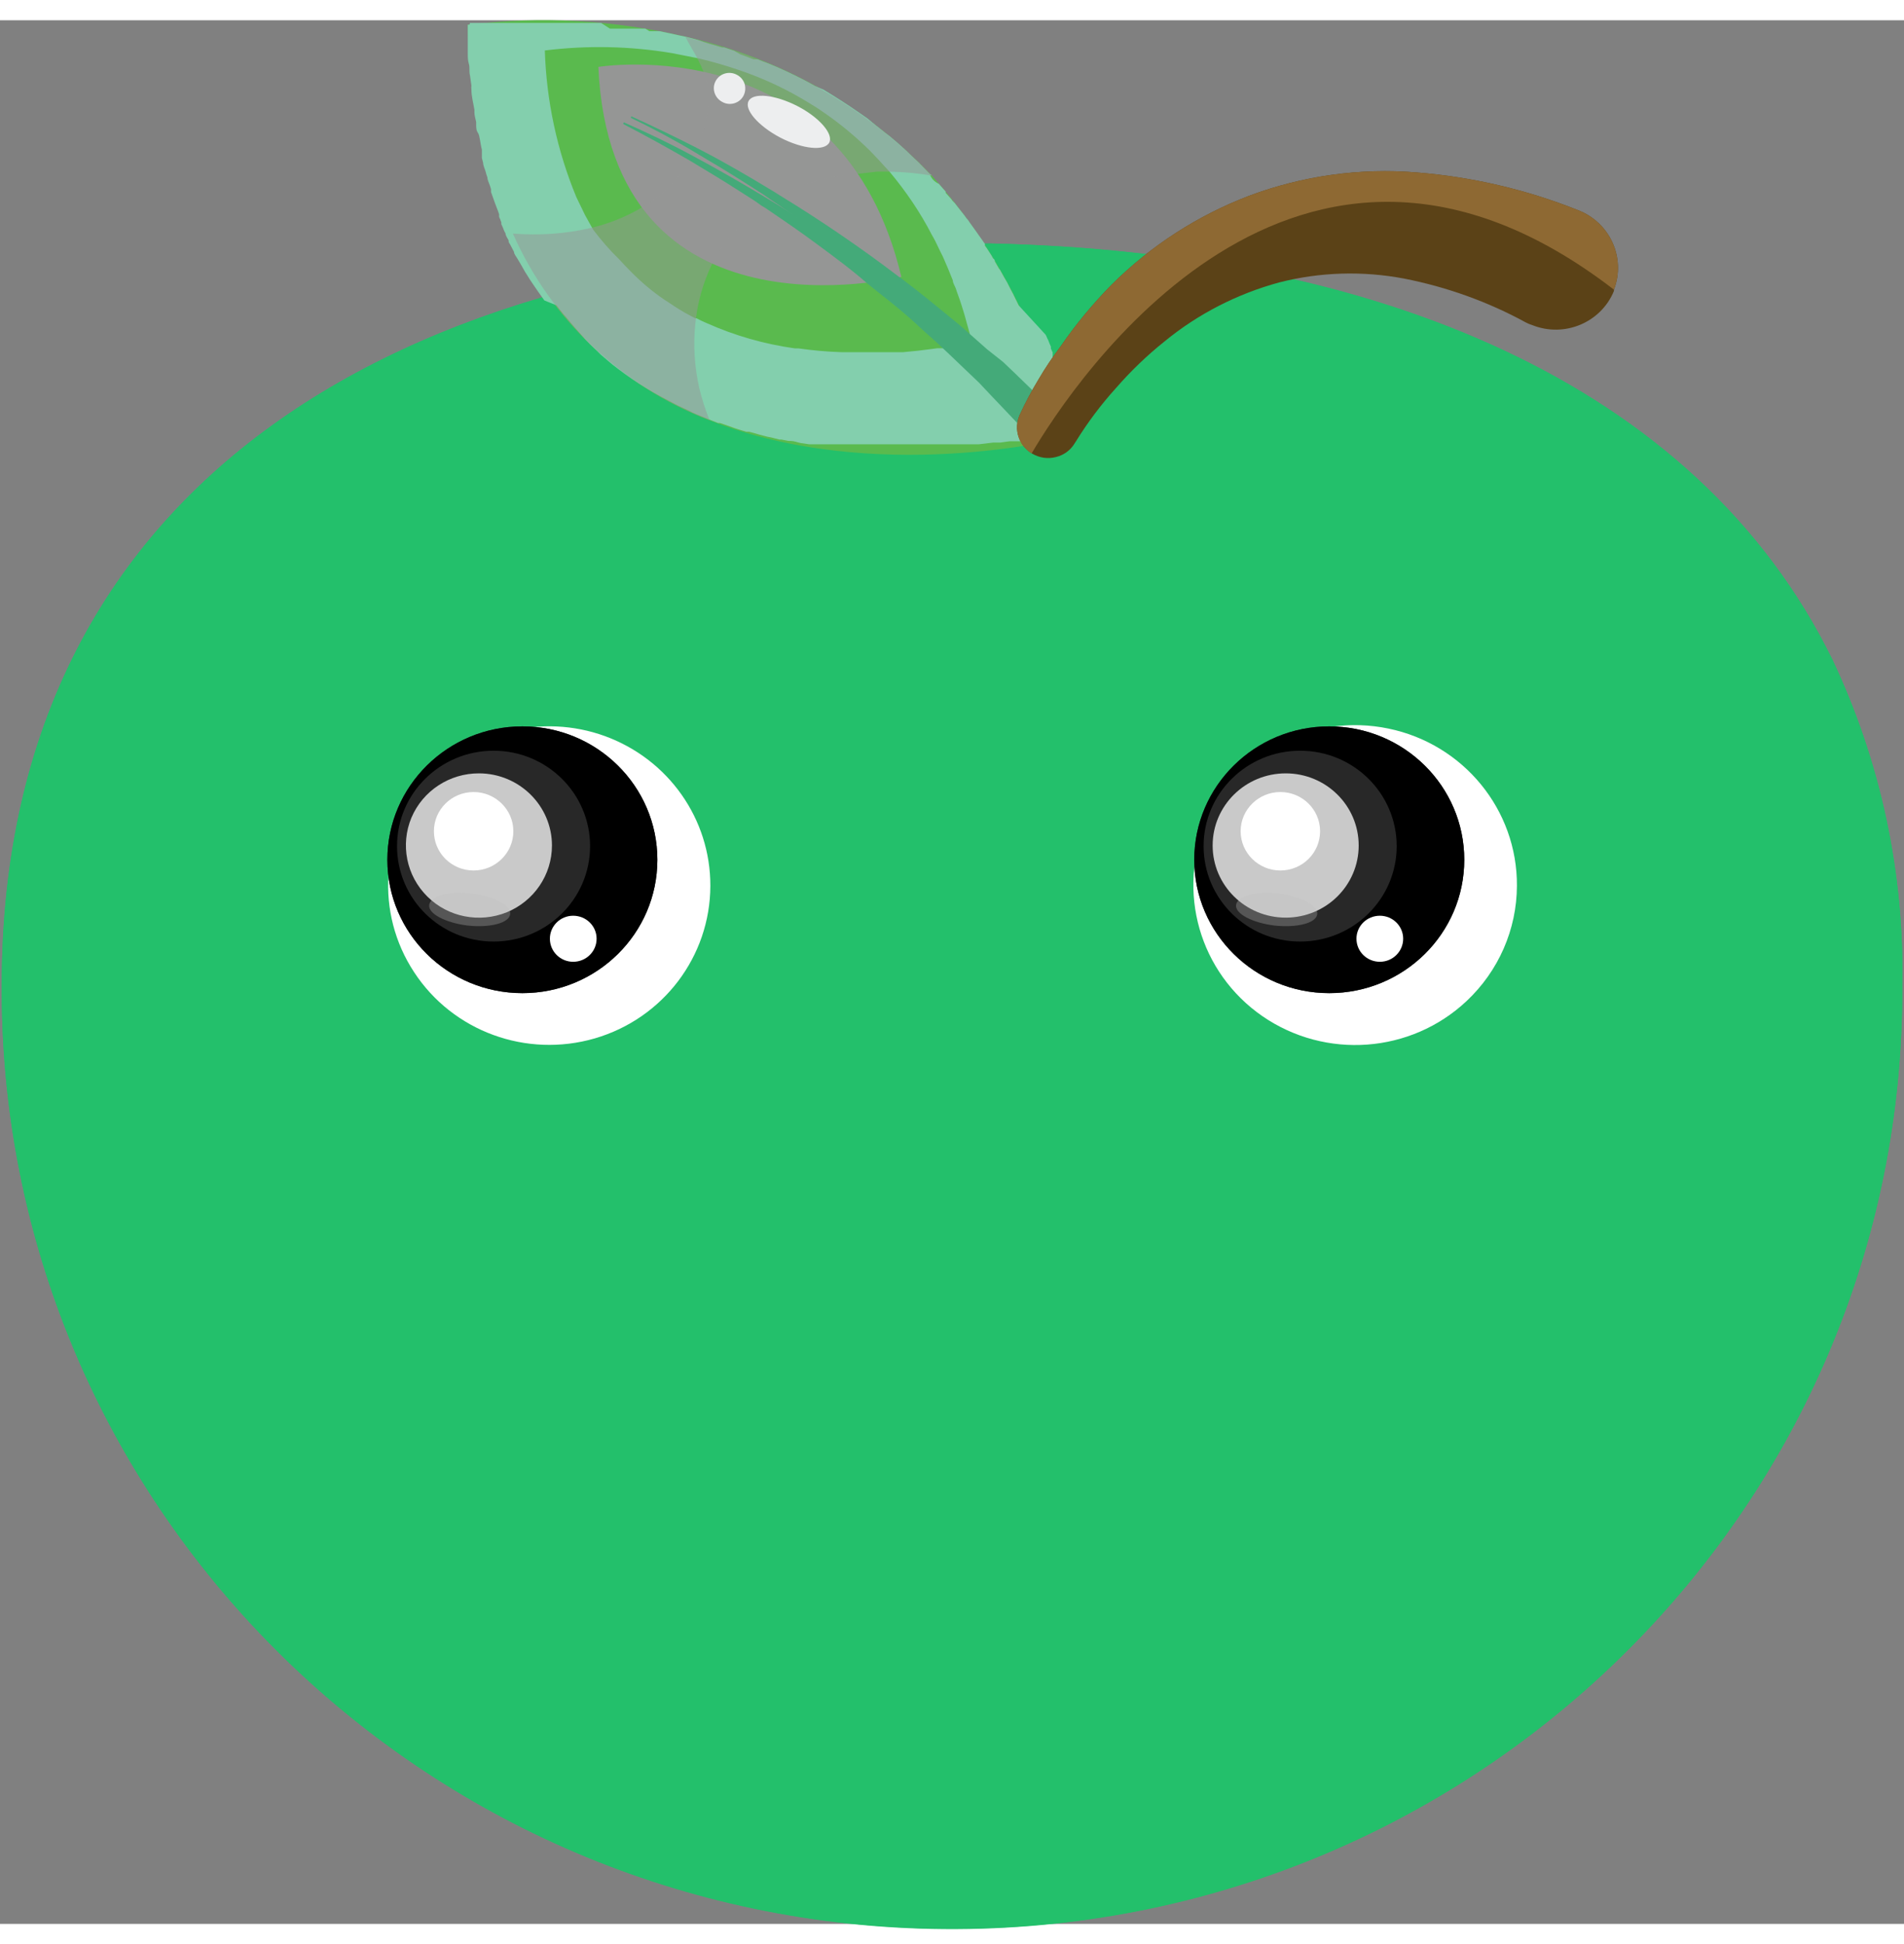 <?xml version="1.0" encoding="UTF-8"?>
<svg xmlns="http://www.w3.org/2000/svg" xmlns:xlink="http://www.w3.org/1999/xlink" width="47px" height="48px" viewBox="0 0 47 47" version="1.1">
<rect x="0" y="0" width="47" height="47" fill="#808080" stroke="none"/>
<defs>
<filter id="alpha" filterUnits="objectBoundingBox" x="0%" y="0%" width="100%" height="100%">
  <feColorMatrix type="matrix" in="SourceGraphic" values="0 0 0 0 1 0 0 0 0 1 0 0 0 0 1 0 0 0 1 0"/>
</filter>
<mask id="mask0">
  <g filter="url(#alpha)">
<rect x="0" y="0" width="47" height="47" style="fill:rgb(0%,0%,0%);fill-opacity:0.502;stroke:none;"/>
  </g>
</mask>
<clipPath id="clip1">
  <rect x="0" y="0" width="47" height="47"/>
</clipPath>
<g id="surface5" clip-path="url(#clip1)">
<path style=" stroke:none;fill-rule:nonzero;fill:rgb(58.431%,58.824%,58.431%);fill-opacity:1;" d="M 23 3.836 C 22.656 3.777 22.305 3.746 21.957 3.738 L 21.645 3.738 L 21.152 3.793 C 20.094 3.863 19.098 4.297 18.324 5.016 C 18.02 5.305 17.766 5.648 17.574 6.023 C 17.352 6.488 17.211 6.988 17.164 7.5 C 17.109 8.031 17.145 8.562 17.262 9.082 C 17.328 9.352 17.41 9.617 17.516 9.875 C 15.34 9.035 13.594 7.379 12.66 5.266 C 13.309 5.32 13.965 5.273 14.598 5.125 C 15.012 5.027 15.406 4.871 15.773 4.664 L 15.828 4.629 C 16.816 4.07 17.449 3.051 17.496 1.922 C 17.492 1.711 17.453 1.5 17.379 1.301 C 17.332 1.184 17.281 1.07 17.223 0.957 C 17.129 0.781 17.02 0.605 16.922 0.418 C 19.246 0.93 21.363 2.121 23 3.836 Z M 23 3.836 "/>
</g>
<mask id="mask1">
  <g filter="url(#alpha)">
<rect x="0" y="0" width="47" height="47" style="fill:rgb(0%,0%,0%);fill-opacity:0.302;stroke:none;"/>
  </g>
</mask>
<clipPath id="clip2">
  <rect x="0" y="0" width="47" height="47"/>
</clipPath>
<g id="surface8" clip-path="url(#clip2)">
<path style=" stroke:none;fill-rule:nonzero;fill:rgb(74.902%,74.902%,74.902%);fill-opacity:1;" d="M 11.547 22.352 C 11 22.285 10.566 22.059 10.594 21.844 C 10.621 21.625 11.086 21.496 11.641 21.562 C 12.195 21.625 12.621 21.848 12.594 22.07 C 12.566 22.293 12.094 22.41 11.547 22.352 Z M 11.547 22.352 "/>
</g>
<mask id="mask2">
  <g filter="url(#alpha)">
<rect x="0" y="0" width="47" height="47" style="fill:rgb(0%,0%,0%);fill-opacity:0.302;stroke:none;"/>
  </g>
</mask>
<clipPath id="clip3">
  <rect x="0" y="0" width="47" height="47"/>
</clipPath>
<g id="surface11" clip-path="url(#clip3)">
<path style=" stroke:none;fill-rule:nonzero;fill:rgb(74.902%,74.902%,74.902%);fill-opacity:1;" d="M 31.465 22.352 C 30.914 22.285 30.484 22.059 30.512 21.844 C 30.539 21.625 31.004 21.496 31.559 21.562 C 32.109 21.625 32.539 21.848 32.516 22.07 C 32.492 22.293 32.016 22.41 31.465 22.352 Z M 31.465 22.352 "/>
</g>
</defs>
<g id="surface1">
<path style=" stroke:none;fill-rule:nonzero;fill:rgb(13.725%,75.294%,41.961%);fill-opacity:1;" d="M 46.957 23.832 C 47.016 36.637 36.559 47.066 23.605 47.121 C 10.648 47.18 0.098 36.844 0.043 24.035 C 0.043 23.961 0.043 23.891 0.043 23.812 C 0.043 11.004 10.547 5.512 23.504 5.512 L 24.457 5.512 C 33.875 5.715 41.867 8.898 45.242 15.805 C 46.426 18.316 47.012 21.062 46.957 23.832 Z M 46.957 23.832 "/>
<path style=" stroke:none;fill-rule:nonzero;fill:rgb(13.725%,75.294%,41.961%);fill-opacity:1;" d="M 34.262 22.977 C 34.262 31.773 27.047 38.91 18.145 38.91 C 9.242 38.91 2.023 31.773 2.023 22.977 C 2.023 14.18 9.242 10.402 18.121 10.402 C 27.004 10.402 34.262 14.18 34.262 22.977 Z M 34.262 22.977 "/>
<path style=" stroke:none;fill-rule:nonzero;fill:rgb(13.725%,75.294%,41.961%);fill-opacity:1;" d="M 45.242 15.805 C 41.867 8.91 33.875 5.727 24.457 5.512 L 23.504 5.512 C 10.547 5.512 0.043 11.004 0.043 23.832 C 0.043 23.906 0.043 23.977 0.043 24.051 C 0.105 36.859 10.656 47.191 23.613 47.129 C 36.566 47.07 47.02 36.637 46.957 23.832 C 47.012 21.062 46.426 18.316 45.242 15.805 Z M 21.57 44.066 C 19.867 44.062 18.176 43.863 16.523 43.465 C 7.402 41.223 0.898 33.27 0.59 23.988 C 0.59 23.766 0.59 23.531 0.59 23.305 C 0.59 11.84 9.969 6.926 21.57 6.926 C 22.387 6.926 23.211 6.926 23.98 7.004 C 30.879 7.426 36.75 9.75 39.961 14.332 C 41.605 16.699 42.562 19.672 42.562 23.305 C 42.562 34.77 33.164 44.062 21.57 44.066 Z M 21.57 44.066 "/>
<path style=" stroke:none;fill-rule:nonzero;fill:rgb(35.294%,72.941%,30.588%);fill-opacity:1;" d="M 26.273 10.316 C 26.273 10.316 21.613 11.492 17.508 9.875 C 15.336 9.035 13.586 7.379 12.656 5.266 C 11.961 3.633 11.586 1.883 11.547 0.113 C 13.348 -0.109 15.172 -0.008 16.934 0.41 C 19.254 0.93 21.367 2.121 23 3.836 C 24.648 5.672 25.777 7.91 26.273 10.316 Z M 26.273 10.316 "/>
<path style=" stroke:none;fill-rule:nonzero;fill:rgb(58.431%,58.824%,58.431%);fill-opacity:1;" d="M 22.25 6.336 C 22.25 6.336 15.086 8.125 14.77 1.152 C 14.77 1.152 20.785 0.164 22.25 6.336 Z M 22.25 6.336 "/>
<path style=" stroke:none;fill-rule:nonzero;fill:rgb(51.373%,81.176%,67.843%);fill-opacity:1;" d="M 21.465 3.207 C 21.57 3.316 21.68 3.422 21.781 3.543 L 21.957 3.738 C 22.219 3.742 22.477 3.762 22.734 3.793 L 23 3.828 C 22.98 3.816 22.965 3.805 22.949 3.793 C 22.773 3.746 22.602 3.695 22.434 3.633 L 22.27 3.574 L 22.156 3.531 L 22 3.465 L 21.91 3.43 L 21.82 3.43 L 21.66 3.352 Z M 21.465 3.207 C 21.57 3.316 21.68 3.422 21.781 3.543 L 21.957 3.738 C 22.219 3.742 22.477 3.762 22.734 3.793 L 23 3.828 C 22.98 3.816 22.965 3.805 22.949 3.793 C 22.773 3.746 22.602 3.695 22.434 3.633 L 22.27 3.574 L 22.156 3.531 L 22 3.465 L 21.91 3.43 L 21.82 3.43 L 21.66 3.352 Z M 21.465 3.207 C 21.57 3.316 21.68 3.422 21.781 3.543 L 21.957 3.738 C 22.219 3.742 22.477 3.762 22.734 3.793 L 23 3.828 C 22.98 3.816 22.965 3.805 22.949 3.793 C 22.773 3.746 22.602 3.695 22.434 3.633 L 22.27 3.574 L 22.156 3.531 L 22 3.465 L 21.91 3.43 L 21.82 3.43 L 21.66 3.352 Z M 21.465 3.207 C 21.57 3.316 21.68 3.422 21.781 3.543 L 21.957 3.738 C 22.219 3.742 22.477 3.762 22.734 3.793 L 23 3.828 C 22.98 3.816 22.965 3.805 22.949 3.793 C 22.773 3.746 22.602 3.695 22.434 3.633 L 22.27 3.574 L 22.156 3.531 L 22 3.465 L 21.91 3.43 L 21.82 3.43 L 21.66 3.352 Z M 21.465 3.207 C 21.57 3.316 21.68 3.422 21.781 3.543 L 21.957 3.738 C 22.219 3.742 22.477 3.762 22.734 3.793 L 23 3.828 C 22.98 3.816 22.965 3.805 22.949 3.793 C 22.773 3.746 22.602 3.695 22.434 3.633 L 22.27 3.574 L 22.156 3.531 L 22 3.465 L 21.91 3.43 L 21.82 3.43 L 21.66 3.352 Z M 23.93 8.082 L 23.852 8.082 L 23.707 8.113 L 23.371 8.113 L 23.371 8.238 C 23.438 8.266 23.508 8.281 23.578 8.293 L 23.793 8.496 L 23.824 8.496 C 23.824 8.461 23.824 8.422 23.824 8.383 C 23.824 8.328 23.824 8.273 23.824 8.215 C 23.824 8.215 23.824 8.215 23.824 8.184 Z M 11.59 0.109 L 11.547 0.109 C 11.547 0.207 11.547 0.293 11.547 0.383 L 11.547 0.66 C 11.547 0.699 11.547 0.73 11.547 0.77 L 11.547 0.812 C 11.547 0.906 11.547 0.992 11.574 1.078 C 11.602 1.164 11.574 1.266 11.602 1.363 L 11.637 1.613 C 11.633 1.645 11.633 1.68 11.637 1.711 C 11.637 1.879 11.684 2.047 11.711 2.211 L 11.711 2.273 C 11.711 2.352 11.738 2.434 11.754 2.512 C 11.754 2.535 11.754 2.555 11.754 2.578 C 11.754 2.648 11.754 2.719 11.801 2.785 C 11.844 2.848 11.859 3.066 11.895 3.195 C 11.895 3.234 11.895 3.277 11.895 3.316 C 11.895 3.344 11.895 3.371 11.895 3.402 L 11.926 3.52 C 11.926 3.59 11.965 3.66 11.984 3.727 C 11.996 3.777 12.012 3.828 12.031 3.879 C 12.031 3.938 12.062 3.996 12.086 4.062 C 12.105 4.129 12.113 4.133 12.121 4.172 C 12.121 4.195 12.121 4.219 12.121 4.242 L 12.223 4.527 L 12.254 4.609 L 12.293 4.711 L 12.32 4.789 L 12.32 4.848 C 12.324 4.871 12.336 4.891 12.348 4.914 C 12.355 4.938 12.363 4.965 12.375 4.988 L 12.375 5.035 C 12.402 5.09 12.426 5.145 12.445 5.199 L 12.48 5.266 C 12.48 5.32 12.527 5.379 12.555 5.434 L 12.555 5.465 C 12.562 5.488 12.574 5.512 12.59 5.531 L 12.688 5.719 C 12.688 5.773 12.742 5.832 12.773 5.887 C 12.809 5.941 12.902 6.109 12.965 6.219 L 13 6.273 C 13.086 6.418 13.188 6.562 13.285 6.703 L 13.438 6.918 L 13.738 7.039 L 13.777 7.09 C 13.844 7.172 13.902 7.254 13.977 7.332 C 14.121 7.512 14.281 7.691 14.445 7.875 L 14.566 8 L 14.688 8.117 L 14.746 8.172 L 14.828 8.254 L 15.102 8.488 C 15.531 8.828 15.992 9.129 16.48 9.379 L 16.66 9.473 L 16.742 9.516 L 16.961 9.617 L 17.102 9.688 L 17.207 9.734 L 17.531 9.867 L 17.727 9.945 L 17.773 9.945 L 17.926 9.996 C 18.062 10.047 18.195 10.094 18.332 10.133 L 18.422 10.16 L 18.488 10.16 L 18.598 10.188 L 18.742 10.23 L 18.938 10.281 L 19.055 10.305 L 19.238 10.352 L 19.289 10.352 L 19.465 10.387 L 19.523 10.387 C 19.602 10.387 19.684 10.422 19.762 10.438 L 19.973 10.469 L 24.164 10.469 L 24.523 10.426 L 24.695 10.426 L 24.922 10.395 L 25.246 10.395 L 25.48 10.355 L 25.605 10.355 L 25.836 10.312 L 26.273 10.312 C 26.273 10.312 26.273 10.285 26.273 10.27 C 26.266 10.219 26.254 10.168 26.238 10.117 L 26.238 10.051 C 26.238 10.004 26.238 9.949 26.199 9.895 L 26.199 9.824 C 26.199 9.793 26.199 9.758 26.199 9.727 C 26.199 9.703 26.199 9.68 26.199 9.656 L 26.199 9.547 C 26.199 9.547 26.199 9.547 26.199 9.52 L 26.199 9.379 C 26.199 9.355 26.199 9.328 26.199 9.305 L 26.199 9.234 C 26.199 9.207 26.199 9.18 26.172 9.152 C 26.172 9.152 26.172 9.152 26.172 9.121 L 26.172 9.035 C 26.16 8.996 26.148 8.961 26.133 8.926 L 26.133 8.883 L 26.102 8.789 C 26.102 8.789 26.102 8.746 26.102 8.73 C 26.102 8.715 26.102 8.703 26.102 8.688 C 26.102 8.66 26.102 8.637 26.102 8.617 L 26.039 8.453 C 26.02 8.41 26 8.363 25.984 8.32 C 25.984 8.305 25.984 8.289 25.984 8.277 C 25.988 8.266 25.988 8.254 25.984 8.242 L 25.984 8.199 C 25.969 8.168 25.953 8.137 25.941 8.102 C 25.941 8.09 25.941 8.074 25.941 8.059 L 25.902 7.969 C 25.887 7.926 25.871 7.883 25.848 7.844 C 25.836 7.812 25.824 7.785 25.809 7.762 L 25.145 7.039 L 25.09 6.926 C 25.082 6.91 25.074 6.891 25.062 6.871 L 25.008 6.758 L 24.945 6.641 L 24.863 6.477 L 24.785 6.344 L 24.688 6.168 L 24.66 6.133 L 24.559 5.957 C 24.559 5.957 24.559 5.902 24.516 5.883 L 24.473 5.805 L 24.359 5.629 L 24.312 5.566 L 24.312 5.52 C 24.297 5.5 24.281 5.48 24.27 5.461 L 24.164 5.312 L 24.074 5.184 L 23.93 4.984 C 23.91 4.949 23.887 4.918 23.859 4.891 L 23.805 4.816 L 23.75 4.746 L 23.641 4.609 L 23.57 4.516 L 23.508 4.453 C 23.492 4.426 23.473 4.402 23.453 4.383 L 23.344 4.262 L 23.344 4.23 L 23.176 4.039 C 23.066 3.992 22.984 3.902 22.949 3.793 L 22.68 3.516 L 22.543 3.387 C 22.418 3.262 22.293 3.148 22.16 3.031 L 21.957 2.859 L 21.859 2.785 L 21.684 2.645 L 21.629 2.602 L 21.551 2.539 L 21.41 2.422 L 21.168 2.254 C 20.891 2.062 20.621 1.891 20.324 1.711 L 20.121 1.625 C 19.805 1.445 19.488 1.293 19.168 1.152 L 18.934 1.055 L 18.836 1.02 L 18.703 0.965 L 18.598 0.965 L 18.469 0.914 L 18.277 0.844 L 18.121 0.754 L 17.875 0.672 L 17.82 0.672 L 17.52 0.586 L 17.383 0.543 L 17.234 0.488 L 16.938 0.41 L 16.734 0.367 L 16.539 0.324 L 16.281 0.27 L 16.031 0.27 L 15.93 0.207 L 15.055 0.207 L 14.836 0.066 L 11.602 0.066 Z M 13.449 0.746 C 14.492 0.617 15.551 0.637 16.59 0.812 L 17.242 0.941 C 17.578 1.02 17.914 1.117 18.242 1.23 C 18.848 1.434 19.43 1.707 19.973 2.043 C 20.066 2.102 20.168 2.16 20.266 2.23 C 20.633 2.477 20.98 2.754 21.301 3.055 L 21.461 3.207 C 21.562 3.316 21.672 3.422 21.777 3.543 L 21.957 3.738 C 22.363 4.223 22.719 4.746 23.008 5.309 L 23.035 5.355 C 23.07 5.418 23.102 5.477 23.129 5.539 L 23.18 5.645 C 23.211 5.703 23.238 5.77 23.273 5.832 C 23.359 6.023 23.441 6.223 23.52 6.422 C 23.52 6.492 23.574 6.562 23.598 6.633 C 23.617 6.703 23.684 6.871 23.723 6.996 C 23.762 7.121 23.816 7.285 23.852 7.43 C 23.879 7.523 23.902 7.613 23.93 7.711 L 23.973 7.891 C 23.977 7.91 23.977 7.926 23.973 7.945 C 23.977 7.957 23.977 7.969 23.973 7.984 C 23.973 8.012 23.973 8.039 23.973 8.062 L 23.805 8.062 L 23.656 8.098 L 23.141 8.098 L 22.934 8.125 L 22.652 8.16 L 22.293 8.195 L 21.957 8.195 C 21.738 8.195 21.504 8.195 21.262 8.195 L 20.77 8.195 C 20.414 8.184 20.062 8.152 19.711 8.102 L 19.625 8.102 C 18.867 7.996 18.129 7.785 17.434 7.473 C 17.352 7.438 17.273 7.402 17.195 7.359 L 17.164 7.359 L 17.055 7.301 C 16.863 7.203 16.684 7.09 16.508 6.969 L 16.398 6.898 C 16.105 6.699 15.832 6.469 15.586 6.219 C 15.48 6.113 15.379 6.008 15.277 5.895 C 15.055 5.68 14.852 5.445 14.664 5.199 C 14.648 5.18 14.633 5.156 14.621 5.133 L 14.441 4.809 C 14.371 4.668 14.297 4.516 14.227 4.367 C 13.75 3.215 13.488 1.988 13.449 0.746 Z M 21.465 3.207 C 21.57 3.316 21.68 3.422 21.781 3.543 L 21.957 3.738 C 22.219 3.742 22.477 3.762 22.734 3.793 L 23 3.828 C 22.98 3.816 22.965 3.805 22.949 3.793 C 22.773 3.746 22.602 3.695 22.434 3.633 L 22.27 3.574 L 22.156 3.531 L 22 3.465 L 21.91 3.43 L 21.82 3.43 L 21.66 3.352 Z M 21.465 3.207 C 21.57 3.316 21.68 3.422 21.781 3.543 L 21.957 3.738 C 22.219 3.742 22.477 3.762 22.734 3.793 L 23 3.828 C 22.98 3.816 22.965 3.805 22.949 3.793 C 22.773 3.746 22.602 3.695 22.434 3.633 L 22.27 3.574 L 22.156 3.531 L 22 3.465 L 21.91 3.43 L 21.82 3.43 L 21.66 3.352 Z M 21.465 3.207 C 21.57 3.316 21.68 3.422 21.781 3.543 L 21.957 3.738 C 22.219 3.742 22.477 3.762 22.734 3.793 L 23 3.828 C 22.98 3.816 22.965 3.805 22.949 3.793 C 22.773 3.746 22.602 3.695 22.434 3.633 L 22.27 3.574 L 22.156 3.531 L 22 3.465 L 21.91 3.43 L 21.82 3.43 L 21.66 3.352 Z M 21.465 3.207 C 21.57 3.316 21.68 3.422 21.781 3.543 L 21.957 3.738 C 22.219 3.742 22.477 3.762 22.734 3.793 L 23 3.828 C 22.98 3.816 22.965 3.805 22.949 3.793 C 22.773 3.746 22.602 3.695 22.434 3.633 L 22.27 3.574 L 22.156 3.531 L 22 3.465 L 21.91 3.43 L 21.82 3.43 L 21.66 3.352 Z M 21.465 3.207 C 21.57 3.316 21.68 3.422 21.781 3.543 L 21.957 3.738 C 22.219 3.742 22.477 3.762 22.734 3.793 L 23 3.828 C 22.98 3.816 22.965 3.805 22.949 3.793 C 22.773 3.746 22.602 3.695 22.434 3.633 L 22.27 3.574 L 22.156 3.531 L 22 3.465 L 21.91 3.43 L 21.82 3.43 L 21.66 3.352 Z M 21.465 3.207 C 21.57 3.316 21.68 3.422 21.781 3.543 L 21.957 3.738 C 22.219 3.742 22.477 3.762 22.734 3.793 L 23 3.828 C 22.98 3.816 22.965 3.805 22.949 3.793 C 22.773 3.746 22.602 3.695 22.434 3.633 L 22.27 3.574 L 22.156 3.531 L 22 3.465 L 21.91 3.43 L 21.82 3.43 L 21.66 3.352 Z M 21.465 3.207 "/>
<use xlink:href="#surface5" mask="url(#mask0)"/>
<path style=" stroke:none;fill-rule:nonzero;fill:rgb(92.941%,93.333%,93.725%);fill-opacity:1;" d="M 19.262 2.898 C 18.715 2.609 18.363 2.203 18.48 1.992 C 18.594 1.781 19.129 1.836 19.68 2.117 C 20.227 2.398 20.582 2.812 20.469 3.023 C 20.352 3.234 19.816 3.184 19.262 2.898 Z M 19.262 2.898 "/>
<path style=" stroke:none;fill-rule:nonzero;fill:rgb(92.941%,93.333%,93.725%);fill-opacity:1;" d="M 17.828 2.016 C 17.641 1.918 17.566 1.688 17.664 1.504 C 17.762 1.316 17.996 1.246 18.184 1.344 C 18.281 1.391 18.352 1.477 18.383 1.578 C 18.41 1.684 18.398 1.793 18.34 1.887 C 18.234 2.059 18.004 2.117 17.828 2.016 Z M 17.828 2.016 "/>
<path style=" stroke:none;fill-rule:nonzero;fill:rgb(26.667%,66.667%,47.451%);fill-opacity:1;" d="M 15.383 2.562 C 15.93 2.844 16.48 3.148 17.027 3.465 L 17.668 3.852 C 17.996 4.051 18.32 4.262 18.645 4.469 L 18.797 4.578 C 18.855 4.609 18.91 4.645 18.965 4.684 C 19.367 4.957 19.762 5.227 20.156 5.52 C 20.551 5.812 21.016 6.152 21.41 6.5 L 21.707 6.738 C 22.051 7.008 22.387 7.277 22.719 7.594 L 23.141 7.973 L 23.395 8.211 L 23.824 8.621 L 24.164 8.945 L 24.488 9.289 L 24.652 9.461 L 25.086 9.918 L 25.137 9.973 L 25.535 10.43 L 25.574 10.473 L 25.629 10.539 L 25.723 10.648 L 25.723 10.68 L 26.34 10.422 L 26.266 10.34 C 26.266 10.34 26.266 10.34 26.238 10.34 C 26.211 10.34 26.238 10.34 26.238 10.34 L 26.199 10.297 L 26.074 10.164 L 25.988 10.078 L 25.941 10.023 L 25.898 9.977 L 25.793 9.82 L 25.605 9.617 L 25.566 9.582 L 25.52 9.531 C 25.312 9.32 25.09 9.113 24.879 8.91 L 24.539 8.574 L 24.148 8.258 L 23.953 8.086 L 23.789 7.941 C 23.672 7.832 23.551 7.73 23.43 7.625 C 22.934 7.219 22.445 6.809 21.93 6.434 L 21.898 6.406 C 21.039 5.762 20.156 5.152 19.238 4.582 L 19.027 4.453 L 18.781 4.305 C 18.359 4.051 17.938 3.809 17.508 3.57 L 17.121 3.359 C 16.57 3.059 15.98 2.777 15.398 2.52 Z M 15.383 2.562 "/>
<path style=" stroke:none;fill-rule:nonzero;fill:rgb(26.667%,66.667%,47.451%);fill-opacity:1;" d="M 15.574 2.41 C 16.121 2.676 16.645 2.953 17.164 3.266 L 17.438 3.43 C 17.918 3.711 18.395 4.012 18.863 4.316 L 19.027 4.43 L 19.23 4.566 C 20.008 5.105 20.762 5.648 21.492 6.227 L 21.727 6.418 L 21.891 6.555 C 22.387 6.941 22.844 7.367 23.316 7.777 L 23.672 8.113 L 24 8.426 L 24.34 8.754 L 24.668 9.094 L 25.168 9.637 L 25.316 9.793 L 25.578 10.09 L 25.777 10.324 L 25.816 10.367 L 25.914 10.48 L 25.945 10.523 L 26.539 10.281 L 26.406 10.141 L 26.406 10.113 L 26.32 10.02 L 26.27 9.965 L 26.23 9.922 L 26.199 9.891 L 26.074 9.75 L 26.027 9.699 L 25.793 9.434 L 25.484 9.133 L 25.145 8.805 L 25.102 8.762 L 24.758 8.434 L 24.367 8.125 L 23.957 7.762 L 23.672 7.512 C 23.203 7.129 22.734 6.738 22.254 6.379 L 22.172 6.32 C 21.238 5.609 20.266 4.945 19.262 4.332 L 19.082 4.219 L 18.984 4.16 C 18.434 3.828 17.887 3.508 17.305 3.207 L 17.223 3.164 C 16.676 2.883 16.129 2.621 15.582 2.371 Z M 15.574 2.41 "/>
<path style=" stroke:none;fill-rule:nonzero;fill:rgb(35.686%,25.882%,9.02%);fill-opacity:1;" d="M 39.84 6.652 L 39.84 6.684 C 39.52 7.465 38.617 7.844 37.824 7.527 C 37.773 7.512 37.719 7.488 37.672 7.465 C 36.73 6.949 35.715 6.586 34.664 6.379 C 33.641 6.184 32.586 6.215 31.578 6.473 C 30.543 6.754 29.574 7.25 28.746 7.93 C 28.312 8.277 27.91 8.664 27.547 9.082 C 27.176 9.492 26.848 9.93 26.559 10.398 L 26.531 10.441 C 26.43 10.613 26.262 10.738 26.062 10.785 C 25.867 10.836 25.66 10.805 25.484 10.703 C 25.152 10.508 25.016 10.102 25.168 9.75 C 25.309 9.445 25.465 9.148 25.641 8.859 C 25.805 8.578 25.98 8.32 26.188 8.043 C 26.559 7.504 26.977 7 27.438 6.531 C 28.402 5.57 29.559 4.82 30.84 4.332 C 32.156 3.84 33.57 3.641 34.977 3.758 C 36.336 3.867 37.676 4.18 38.941 4.684 C 39.738 4.984 40.141 5.863 39.84 6.652 Z M 39.84 6.652 "/>
<path style=" stroke:none;fill-rule:nonzero;fill:rgb(55.686%,41.176%,20%);fill-opacity:1;" d="M 39.84 6.652 C 31.988 0.598 26.488 8.957 25.465 10.695 C 25.141 10.496 25.016 10.094 25.168 9.75 C 25.309 9.445 25.465 9.148 25.641 8.859 C 25.805 8.578 25.98 8.32 26.188 8.043 C 26.559 7.504 26.977 7 27.438 6.531 C 28.402 5.57 29.559 4.82 30.84 4.332 C 32.156 3.84 33.57 3.641 34.977 3.758 C 36.336 3.867 37.676 4.18 38.941 4.684 C 39.738 4.984 40.141 5.863 39.84 6.652 Z M 39.84 6.652 "/>
<path style=" stroke:none;fill-rule:nonzero;fill:rgb(100%,100%,100%);fill-opacity:1;" d="M 17.535 21.371 C 17.539 19.723 16.504 18.25 14.938 17.676 C 13.375 17.105 11.617 17.559 10.535 18.809 C 9.391 20.133 9.262 22.043 10.223 23.504 C 11.18 24.965 12.992 25.629 14.684 25.137 C 16.371 24.645 17.531 23.113 17.535 21.371 Z M 17.535 21.371 "/>
<path style=" stroke:none;fill-rule:nonzero;fill:rgb(15.686%,15.686%,15.686%);fill-opacity:1;" d="M 16.227 20.727 C 16.227 22.547 14.734 24.02 12.895 24.02 C 11.055 24.02 9.562 22.547 9.562 20.727 C 9.562 18.91 11.055 17.434 12.895 17.434 C 14.734 17.434 16.227 18.91 16.227 20.727 Z M 16.227 20.727 "/>
<path style=" stroke:none;fill-rule:nonzero;fill:rgb(78.824%,78.824%,78.824%);fill-opacity:1;" d="M 13.625 20.375 C 13.625 21.098 13.184 21.746 12.512 22.023 C 11.836 22.297 11.059 22.145 10.547 21.633 C 10.031 21.121 9.879 20.355 10.156 19.688 C 10.438 19.023 11.098 18.59 11.828 18.594 C 12.82 18.598 13.625 19.395 13.625 20.375 Z M 13.625 20.375 "/>
<path style=" stroke:none;fill-rule:nonzero;fill:rgb(0%,0%,0%);fill-opacity:1;" d="M 12.895 17.434 C 11.055 17.434 9.562 18.91 9.562 20.727 C 9.562 22.547 11.055 24.02 12.895 24.02 C 14.734 24.02 16.227 22.547 16.227 20.727 C 16.227 18.91 14.734 17.434 12.895 17.434 Z M 12.184 22.746 C 10.867 22.746 9.801 21.691 9.801 20.391 C 9.801 19.09 10.867 18.035 12.184 18.035 C 13.5 18.035 14.566 19.09 14.566 20.391 C 14.566 21.691 13.5 22.746 12.184 22.746 Z M 12.184 22.746 "/>
<path style=" stroke:none;fill-rule:nonzero;fill:rgb(100%,100%,100%);fill-opacity:1;" d="M 12.672 20.023 C 12.672 20.559 12.23 20.992 11.691 20.992 C 11.148 20.992 10.711 20.559 10.711 20.023 C 10.711 19.488 11.148 19.055 11.691 19.055 C 12.23 19.055 12.672 19.488 12.672 20.023 Z M 12.672 20.023 "/>
<path style=" stroke:none;fill-rule:nonzero;fill:rgb(100%,100%,100%);fill-opacity:1;" d="M 14.727 22.676 C 14.727 22.992 14.469 23.246 14.148 23.246 C 13.832 23.246 13.574 22.992 13.574 22.676 C 13.574 22.363 13.832 22.109 14.148 22.109 C 14.469 22.109 14.727 22.363 14.727 22.676 Z M 14.727 22.676 "/>
<use xlink:href="#surface8" mask="url(#mask1)"/>
<path style=" stroke:none;fill-rule:nonzero;fill:rgb(100%,100%,100%);fill-opacity:1;" d="M 37.445 21.371 C 37.457 19.496 36.129 17.871 34.273 17.488 C 32.414 17.102 30.539 18.062 29.785 19.785 C 29.035 21.508 29.609 23.516 31.164 24.59 C 32.723 25.664 34.828 25.508 36.203 24.215 C 36.992 23.473 37.441 22.449 37.445 21.371 Z M 37.445 21.371 "/>
<path style=" stroke:none;fill-rule:nonzero;fill:rgb(15.686%,15.686%,15.686%);fill-opacity:1;" d="M 36.145 20.727 C 36.145 22.547 34.652 24.02 32.812 24.02 C 30.973 24.02 29.48 22.547 29.48 20.727 C 29.48 18.91 30.973 17.434 32.812 17.434 C 34.652 17.434 36.145 18.91 36.145 20.727 Z M 36.145 20.727 "/>
<path style=" stroke:none;fill-rule:nonzero;fill:rgb(78.824%,78.824%,78.824%);fill-opacity:1;" d="M 33.539 20.375 C 33.539 21.359 32.734 22.156 31.738 22.156 C 30.742 22.156 29.934 21.359 29.934 20.375 C 29.934 19.391 30.742 18.594 31.738 18.594 C 32.734 18.594 33.539 19.391 33.539 20.375 Z M 33.539 20.375 "/>
<path style=" stroke:none;fill-rule:nonzero;fill:rgb(0%,0%,0%);fill-opacity:1;" d="M 32.812 17.434 C 30.973 17.434 29.48 18.91 29.48 20.727 C 29.48 22.547 30.973 24.02 32.812 24.02 C 34.652 24.02 36.145 22.547 36.145 20.727 C 36.145 18.91 34.652 17.434 32.812 17.434 Z M 32.094 22.746 C 30.777 22.746 29.711 21.691 29.711 20.391 C 29.711 19.09 30.777 18.035 32.094 18.035 C 33.41 18.035 34.477 19.09 34.477 20.391 C 34.477 21.691 33.41 22.746 32.094 22.746 Z M 32.094 22.746 "/>
<path style=" stroke:none;fill-rule:nonzero;fill:rgb(100%,100%,100%);fill-opacity:1;" d="M 32.586 20.023 C 32.586 20.559 32.148 20.992 31.605 20.992 C 31.066 20.992 30.625 20.559 30.625 20.023 C 30.625 19.488 31.066 19.055 31.605 19.055 C 32.148 19.055 32.586 19.488 32.586 20.023 Z M 32.586 20.023 "/>
<path style=" stroke:none;fill-rule:nonzero;fill:rgb(100%,100%,100%);fill-opacity:1;" d="M 34.637 22.676 C 34.637 22.992 34.379 23.246 34.062 23.246 C 33.742 23.246 33.484 22.992 33.484 22.676 C 33.484 22.363 33.742 22.109 34.062 22.109 C 34.379 22.109 34.637 22.363 34.637 22.676 Z M 34.637 22.676 "/>
<use xlink:href="#surface11" mask="url(#mask2)"/>
</g>
</svg>
